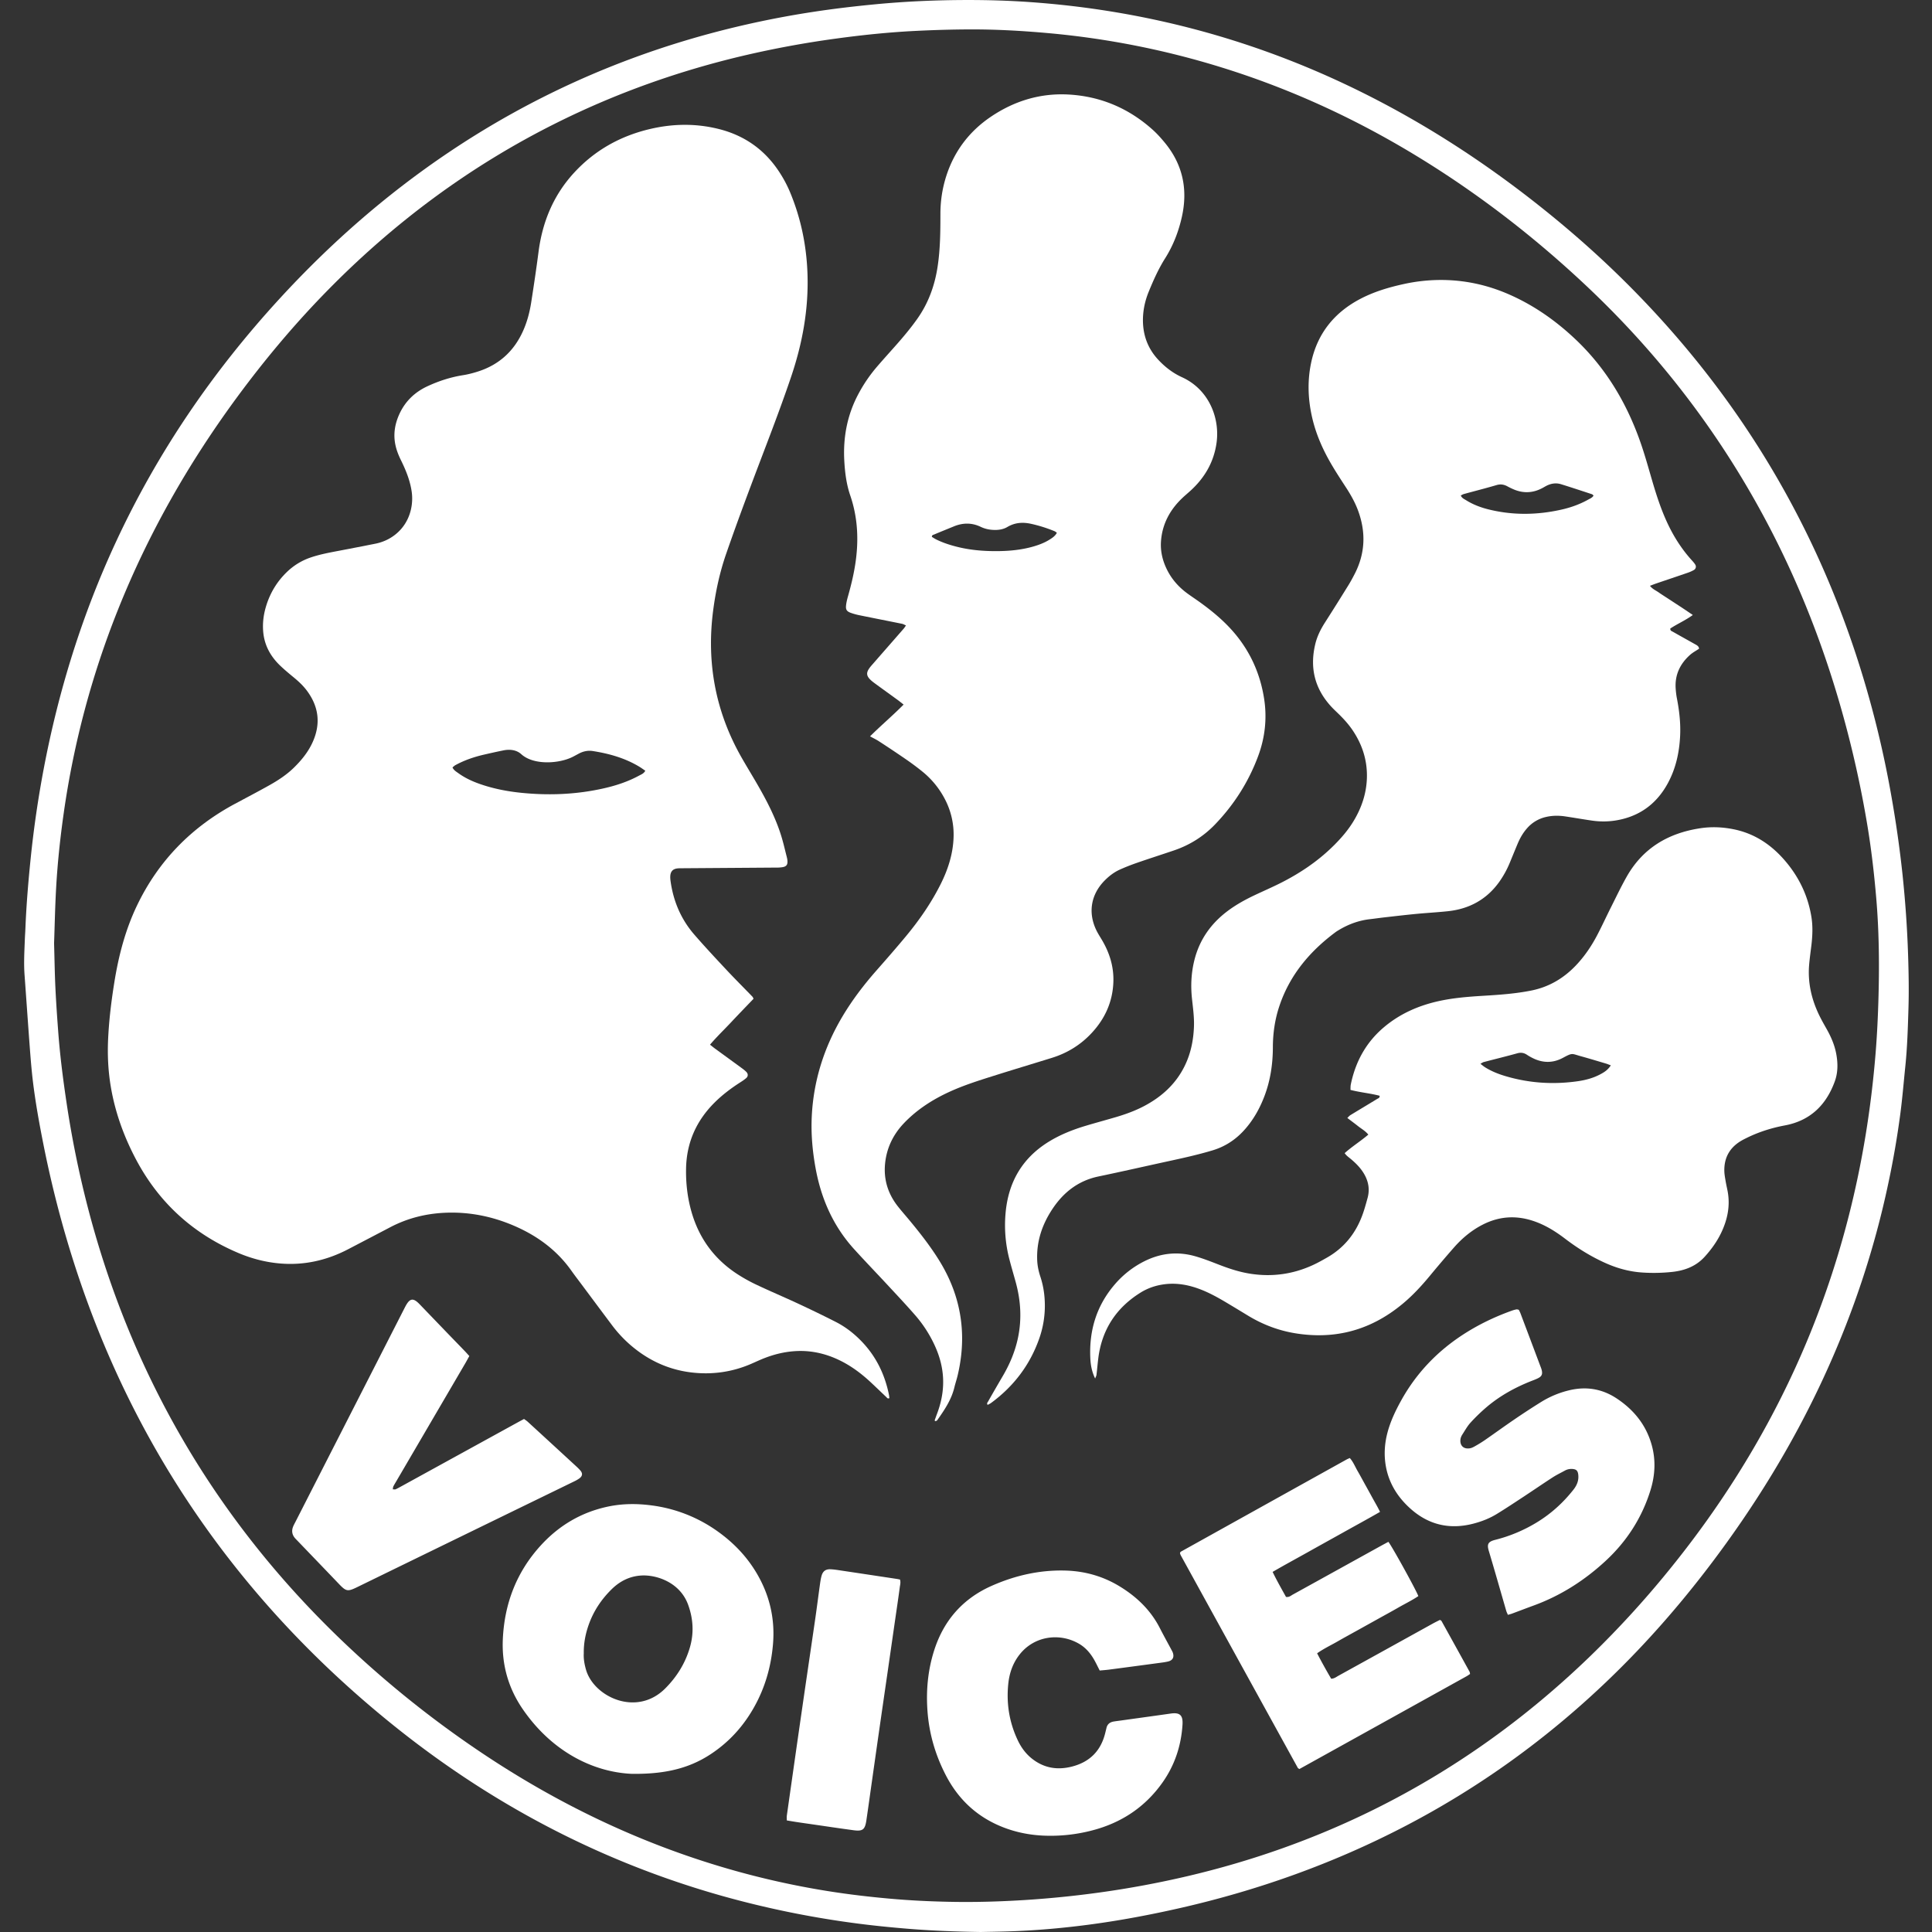 <svg xmlns="http://www.w3.org/2000/svg" width="320" height="320" fill="none"><rect width="100%" height="100%" fill="#333333" stroke="none"/><g fill="#fff" clip-path="url(#a)"><path d="M162.34 319.998c-4.007-.062-7.865-.205-11.718-.515-3.203-.26-6.398-.582-9.58-1.018a158.242 158.242 0 0 1-21.318-4.408c-20.43-5.742-38.773-15.464-55.207-28.814-10.972-8.911-20.728-18.979-29.095-30.371-9.08-12.365-16.14-25.796-21.31-40.219-2.95-8.236-5.245-16.654-6.945-25.233-.682-3.442-1.306-6.894-1.725-10.379-.218-1.817-.363-3.642-.502-5.466-.304-4.031-.577-8.062-.873-12.094-.144-1.946-.027-3.887.045-5.831.022-.611.07-1.219.094-1.827.153-3.888.478-7.762.873-11.633.509-4.973 1.227-9.915 2.157-14.824 2.476-13.059 6.403-25.66 12.022-37.725 6.886-14.793 15.985-28.105 27.011-40.126 8.427-9.188 17.743-17.355 28.11-24.318 13.281-8.92 27.664-15.432 43.113-19.613a156.452 156.452 0 0 1 17.157-3.611c3.439-.528 6.893-.933 10.359-1.265 5.071-.484 10.151-.7 15.239-.706 3.518-.004 7.037.105 10.548.358 18.162 1.307 35.488 5.803 51.956 13.565 11.888 5.603 22.86 12.651 33.09 20.868 5.011 4.024 9.797 8.298 14.317 12.864 17.236 17.4 29.705 37.705 37.316 60.966a168.55 168.55 0 0 1 5.786 23.177 189.105 189.105 0 0 1 1.842 12.906c.476 4.477.791 8.962.937 13.462.096 2.937.151 5.873.063 8.809-.099 3.239-.192 6.478-.527 9.705-.265 2.579-.478 5.167-.813 7.736a147.922 147.922 0 0 1-1.956 11.382c-2.364 11.244-5.987 22.068-10.817 32.496-5.104 11.025-11.437 21.307-18.783 30.979-5.068 6.674-10.574 12.959-16.614 18.777-10.218 9.848-21.608 18.082-34.23 24.608-11.742 6.07-24.093 10.462-36.983 13.391-4.739 1.075-9.506 1.979-14.318 2.638-4.777.653-9.575 1.085-14.394 1.221-1.491.043-2.983.064-4.33.091l.003-.003ZM8.958 156.27c.077 2.74.108 5.028.218 7.313.117 2.476.29 4.947.476 7.418.294 3.919.796 7.811 1.378 11.699a168.028 168.028 0 0 0 3.506 17.253c3.076 11.864 7.446 23.227 13.249 34.037 7.742 14.425 17.67 27.177 29.56 38.421a171.482 171.482 0 0 0 22.272 17.803c12.653 8.496 26.231 15.039 40.896 19.292a137.388 137.388 0 0 0 16.659 3.728c3.399.541 6.815.942 10.245 1.247 3.277.294 6.561.451 9.847.518 4.167.086 8.333-.034 12.498-.296a167.03 167.03 0 0 0 12.435-1.257 159.421 159.421 0 0 0 14.425-2.681c10.728-2.512 21.049-6.154 30.92-11.036 13.337-6.598 25.273-15.173 35.945-25.508a161.2 161.2 0 0 0 12.766-13.932c8.371-10.256 15.413-21.343 20.943-33.374 7.669-16.68 11.979-34.218 13.462-52.47.258-3.191.404-6.392.488-9.593.138-5.376.076-10.75-.383-16.119-.347-4.07-.816-8.12-1.488-12.146a176.734 176.734 0 0 0-4.312-19.184c-2.928-10.304-6.789-20.244-11.723-29.758-7.857-15.153-18.032-28.568-30.47-40.277-8.848-8.332-18.437-15.697-28.861-21.97-9.964-5.994-20.474-10.789-31.594-14.235a138.536 138.536 0 0 0-28.628-5.67c-4.346-.393-8.697-.637-13.057-.622-3.021.01-6.042.102-9.059.252-4.393.222-8.766.673-13.124 1.272A163.821 163.821 0 0 0 123.23 9.2c-10.725 2.52-21.041 6.18-30.905 11.082-14.596 7.25-27.457 16.858-38.773 28.539-5.111 5.276-9.806 10.902-14.167 16.808-8.132 11.022-14.865 22.824-19.924 35.557a145.983 145.983 0 0 0-8.895 33.414c-.582 4.081-1.022 8.174-1.259 12.286-.189 3.273-.248 6.553-.351 9.381l.002.003Z"/><path d="M124.811 165.426c-1.241 1.298-2.463 2.555-3.662 3.836-1.167 1.247-2.408 2.428-3.549 3.771.337.262.6.482.875.682 1.45 1.059 2.904 2.113 4.353 3.175.278.202.553.412.792.656.309.314.306.73-.017 1.013-.313.275-.669.506-1.021.733-1.516.973-2.944 2.051-4.224 3.325-3.04 3.026-4.65 6.664-4.724 10.953-.043 2.452.237 4.868.923 7.234 1.254 4.317 3.751 7.726 7.511 10.19a27.176 27.176 0 0 0 3.301 1.834c2.279 1.078 4.604 2.058 6.891 3.124 2.076.969 4.142 1.966 6.183 3.006 1.645.839 3.088 1.975 4.36 3.315 2.354 2.481 3.767 5.436 4.439 8.763.036.182.046.37.065.54-.285.145-.383-.062-.505-.177-.89-.84-1.763-1.693-2.66-2.524-1.435-1.328-2.987-2.499-4.735-3.396-2.289-1.174-4.715-1.794-7.289-1.708-2.121.072-4.157.592-6.108 1.424-.527.224-1.048.465-1.574.694-3.162 1.369-6.473 1.834-9.876 1.436-3.909-.458-7.324-2.077-10.278-4.67a21.03 21.03 0 0 1-2.942-3.199c-1.65-2.197-3.291-4.405-4.935-6.609-.593-.797-1.2-1.582-1.774-2.393-2.388-3.367-5.578-5.719-9.331-7.36-3.736-1.634-7.647-2.419-11.727-2.216-3.13.157-6.116.913-8.905 2.373a3792.64 3792.64 0 0 1-7.009 3.664c-3.542 1.846-7.3 2.695-11.297 2.354-2.377-.203-4.668-.801-6.867-1.729-7.467-3.154-13.126-8.287-16.93-15.43-2.037-3.831-3.503-7.874-4.22-12.16-.436-2.6-.56-5.219-.436-7.862.146-3.132.524-6.23 1.019-9.319.705-4.424 1.82-8.734 3.767-12.794 3.552-7.406 9.022-12.983 16.26-16.859 1.887-1.011 3.784-2.003 5.65-3.048 1.468-.823 2.877-1.744 4.087-2.932 1.292-1.266 2.414-2.657 3.143-4.326 1.309-2.996.945-5.799-1.002-8.411-.598-.801-1.316-1.483-2.083-2.118-.766-.632-1.534-1.266-2.256-1.946-1.643-1.543-2.696-3.399-2.897-5.679-.129-1.462.056-2.893.486-4.291.663-2.159 1.792-4.034 3.42-5.608a10.488 10.488 0 0 1 3.976-2.428c1.562-.53 3.178-.82 4.793-1.128 1.952-.372 3.904-.751 5.85-1.138a7.938 7.938 0 0 0 2.26-.801c3.287-1.796 4.187-5.226 3.806-7.836-.267-1.83-.954-3.528-1.765-5.176-.406-.825-.744-1.662-.933-2.571-.373-1.794-.081-3.492.672-5.126.967-2.094 2.54-3.604 4.626-4.572 1.88-.873 3.832-1.51 5.892-1.837.901-.143 1.796-.38 2.662-.668 3.42-1.14 5.834-3.394 7.297-6.671.675-1.51 1.091-3.096 1.345-4.718.435-2.786.851-5.577 1.215-8.375.645-4.98 2.487-9.424 5.92-13.137 3.418-3.7 7.637-6.052 12.531-7.204 3.781-.892 7.575-.954 11.361-.014 4.274 1.059 7.64 3.428 10.043 7.1a20.601 20.601 0 0 1 1.782 3.323c1.811 4.337 2.749 8.866 2.909 13.567.201 5.873-.84 11.533-2.715 17.074-1.98 5.853-4.248 11.601-6.422 17.383-1.49 3.962-2.952 7.933-4.336 11.933-1.051 3.032-1.732 6.169-2.148 9.351-1.125 8.596.356 16.708 4.642 24.276.866 1.527 1.789 3.02 2.667 4.542 1.567 2.714 3.009 5.49 3.947 8.491.363 1.162.629 2.354.933 3.535.057.219.102.448.114.675.039.63-.191.916-.813 1.023a5.977 5.977 0 0 1-.684.067c-.23.012-.459.002-.689.005l-15.148.107c-.306 0-.614-.007-.916.031-.715.091-1.09.48-1.152 1.2-.024.262-.005.534.028.797.448 3.375 1.722 6.404 3.961 8.98 1.727 1.987 3.526 3.916 5.327 5.839 1.409 1.505 2.87 2.962 4.303 4.444.05.05.069.131.17.324l-.003.002Zm-17.932-37.772c-.313-.212-.614-.434-.932-.63-2.39-1.455-5.023-2.199-7.762-2.628-.82-.129-1.598.045-2.327.432-.338.178-.67.367-1.012.539-2.287 1.142-6.47 1.397-8.508-.451-.782-.709-1.87-.845-2.935-.632-1.086.217-2.167.46-3.243.708-1.644.379-3.232.921-4.72 1.732-.184.1-.337.262-.495.386.225.477.603.685.938.928 1.122.816 2.37 1.391 3.674 1.841 2.212.766 4.494 1.205 6.824 1.439 4.6.462 9.16.272 13.674-.756 2.019-.458 3.976-1.107 5.801-2.099.358-.196.779-.33 1.026-.811l-.003.002Z"/><path d="M154.801 235.282c.124-.348.244-.699.375-1.045.672-1.762 1.062-3.577 1.041-5.474-.022-2.096-.543-4.071-1.421-5.963a20.86 20.86 0 0 0-3.157-4.894c-1.452-1.672-2.971-3.285-4.478-4.909-1.894-2.044-3.834-4.05-5.707-6.116-3.459-3.814-5.442-8.343-6.362-13.364-.517-2.822-.775-5.665-.641-8.537.279-5.951 2.025-11.458 5.058-16.574 1.622-2.736 3.54-5.253 5.638-7.638 1.665-1.894 3.327-3.788 4.934-5.729 2.199-2.653 4.15-5.474 5.703-8.561 1.232-2.452 2.062-5.016 2.157-7.766a12.617 12.617 0 0 0-1.461-6.395 14.364 14.364 0 0 0-3.583-4.422 42.87 42.87 0 0 0-2.938-2.194 188.804 188.804 0 0 0-4.386-2.927c-.443-.289-.926-.518-1.466-.813 1.817-1.804 3.738-3.423 5.558-5.26-.37-.291-.66-.532-.964-.754-1.265-.923-2.54-1.834-3.803-2.762-.306-.224-.614-.462-.868-.741-.474-.518-.529-.976-.172-1.565.215-.356.505-.668.78-.983 1.681-1.929 3.37-3.852 5.051-5.782.122-.138.215-.303.371-.522-.254-.107-.443-.229-.648-.27-2.323-.472-4.648-.925-6.97-1.4a10.442 10.442 0 0 1-1.545-.422c-.653-.243-.84-.536-.763-1.231.057-.527.191-1.05.335-1.56.468-1.653.875-3.317 1.15-5.013.641-3.94.512-7.828-.792-11.635-.636-1.86-.875-3.779-.985-5.73-.218-3.938.497-7.668 2.377-11.155a24.748 24.748 0 0 1 3.036-4.434c.995-1.16 2.021-2.29 3.035-3.435 1.268-1.429 2.497-2.889 3.605-4.449 1.856-2.604 2.915-5.512 3.396-8.65.447-2.915.471-5.852.471-8.788 0-2.151.323-4.26.983-6.304 1.328-4.102 3.806-7.37 7.379-9.782 3.887-2.626 8.202-3.942 12.897-3.675 5.293.3 9.946 2.282 13.895 5.827.736.66 1.404 1.407 2.033 2.173 2.968 3.613 3.815 7.728 2.808 12.25-.543 2.438-1.431 4.744-2.768 6.865-1.105 1.75-1.944 3.63-2.724 5.538-.615 1.5-.954 3.075-.959 4.682-.007 2.45.77 4.65 2.444 6.488 1.146 1.257 2.481 2.295 4.021 2.996 4.49 2.042 6.296 6.786 5.729 10.862-.448 3.206-1.974 5.813-4.349 7.967-.452.41-.925.799-1.366 1.224-2.035 1.95-3.288 4.298-3.489 7.129-.11 1.548.22 3.036.875 4.444.789 1.698 1.976 3.077 3.483 4.18.677.497 1.382.957 2.066 1.449 2.115 1.524 4.11 3.182 5.793 5.185 2.648 3.151 4.239 6.781 4.866 10.824.499 3.228.153 6.402-.979 9.462-1.583 4.277-3.992 8.063-7.154 11.352-1.911 1.987-4.198 3.42-6.817 4.307-2.026.687-4.066 1.339-6.087 2.04-.974.336-1.935.713-2.873 1.135-.947.429-1.767 1.059-2.499 1.799-2.27 2.292-2.792 5.297-1.395 8.21.263.548.596 1.063.909 1.588 1.304 2.18 2.026 4.525 1.923 7.077-.131 3.265-1.411 6.061-3.635 8.432-1.816 1.937-4.012 3.284-6.547 4.071-3.212.997-6.434 1.963-9.639 2.975-2.514.792-5.03 1.586-7.432 2.697-2.767 1.281-5.288 2.91-7.405 5.119-1.835 1.915-2.923 4.188-3.162 6.827-.232 2.58.507 4.906 2.102 6.948.613.782 1.271 1.526 1.907 2.289 1.71 2.059 3.36 4.16 4.791 6.424 1.334 2.108 2.387 4.343 3.071 6.748 1.196 4.21 1.155 8.434.134 12.668-.153.629-.364 1.245-.514 1.874-.493 2.054-1.651 3.759-2.842 5.448-.055.079-.182.112-.273.165a5.41 5.41 0 0 0-.167-.112l.005-.003Zm20.252-147.039c-.146-.1-.256-.205-.388-.26a23.417 23.417 0 0 0-3.927-1.23c-1.371-.299-2.655-.194-3.873.524-.61.36-1.27.492-1.973.499-.856.007-1.672-.139-2.445-.51-1.466-.704-2.946-.697-4.439-.087-1.095.449-2.193.89-3.284 1.35-.146.062-.387.074-.373.399.234.138.483.307.751.439 1.031.508 2.119.865 3.229 1.154 2.234.582 4.514.778 6.815.763 2.03-.012 4.042-.2 6.006-.765.959-.277 1.884-.63 2.729-1.167.445-.281.889-.575 1.172-1.109Z"/><path d="M273.289 97.028c.405.539.948.751 1.405 1.07.468.33.956.633 1.435.948.447.293.897.584 1.344.878.481.314.961.624 1.437.942.469.312.933.632 1.474.997-1.239.904-2.579 1.471-3.734 2.244-.019.384.256.432.435.535 1.194.682 2.399 1.345 3.598 2.022.325.184.701.332.734.785-.509.343-1.055.63-1.497 1.026-1.66 1.483-2.533 3.322-2.375 5.581.038.532.095 1.064.198 1.586.402 2.068.641 4.148.538 6.254-.134 2.736-.708 5.367-2.018 7.8-1.663 3.079-4.148 5.142-7.587 5.984-1.653.406-3.33.48-5.011.234-1.476-.215-2.945-.472-4.418-.692-1.067-.157-2.131-.155-3.191.096a5.846 5.846 0 0 0-3.102 1.841c-.668.749-1.168 1.605-1.557 2.524-.445 1.054-.873 2.115-1.311 3.172a16.144 16.144 0 0 1-1.758 3.206c-2.081 2.91-4.947 4.479-8.477 4.861-1.748.188-3.506.279-5.257.448-1.751.167-3.497.372-5.246.57-.834.096-1.669.215-2.504.313-1.815.212-3.487.832-5.049 1.765-.196.117-.397.234-.579.37-4.301 3.198-7.618 7.146-9.328 12.295-.728 2.19-1.053 4.449-1.06 6.753-.007 2.769-.399 5.474-1.38 8.074-.816 2.161-1.938 4.145-3.526 5.846-1.413 1.512-3.097 2.583-5.09 3.182-2.454.739-4.956 1.283-7.458 1.827-3.807.83-7.608 1.696-11.426 2.493-3.307.689-5.747 2.578-7.584 5.314-1.746 2.602-2.715 5.448-2.569 8.62.043.925.242 1.815.529 2.686.509 1.538.731 3.129.736 4.73a16.293 16.293 0 0 1-.894 5.395c-1.533 4.427-4.236 7.993-8.006 10.767-.175.129-.38.217-.572.324-.198-.26-.016-.408.067-.553a328.557 328.557 0 0 1 2.402-4.165c1.172-1.987 2.062-4.083 2.542-6.344.665-3.125.474-6.216-.368-9.281-.354-1.286-.737-2.567-1.067-3.857a22.413 22.413 0 0 1-.605-7.607c.455-5.071 2.739-9.056 7.13-11.771 1.935-1.195 4.028-2.018 6.195-2.666 1.612-.48 3.234-.921 4.849-1.393 1.652-.484 3.272-1.064 4.798-1.873 2.951-1.562 5.305-3.723 6.759-6.774.952-1.994 1.373-4.112 1.464-6.306.065-1.572-.155-3.12-.323-4.675-.234-2.183-.127-4.348.416-6.476.842-3.306 2.698-5.946 5.408-8.002 1.438-1.091 3.012-1.956 4.641-2.722 1.382-.651 2.786-1.262 4.152-1.946 3.16-1.589 6.08-3.528 8.623-6.002 1.373-1.335 2.631-2.769 3.609-4.427 1.265-2.139 2.031-4.438 2.119-6.929.103-2.917-.737-5.567-2.368-7.981-.732-1.082-1.617-2.029-2.557-2.929-.33-.317-.662-.634-.973-.97-2.756-2.989-3.595-6.46-2.643-10.393.311-1.281.885-2.426 1.59-3.527a476.258 476.258 0 0 0 3.897-6.204c.38-.616.724-1.257 1.055-1.901 1.729-3.39 1.853-6.865.552-10.417-.502-1.369-1.21-2.63-2.004-3.85-.792-1.216-1.589-2.43-2.325-3.677-1.426-2.41-2.574-4.94-3.232-7.671-.732-3.046-.88-6.12-.253-9.193.992-4.875 3.791-8.415 8.19-10.717 2.286-1.195 4.743-1.92 7.252-2.464a28.663 28.663 0 0 1 5.917-.658c3.959-.024 7.748.78 11.369 2.357 4.15 1.805 7.793 4.362 11.069 7.458 4.992 4.718 8.422 10.433 10.699 16.857.79 2.225 1.412 4.51 2.079 6.778.756 2.565 1.593 5.095 2.791 7.495.995 1.991 2.213 3.83 3.712 5.483.204.224.412.456.57.713a.63.63 0 0 1-.225.897 6.139 6.139 0 0 1-1.041.463c-1.734.599-3.473 1.178-5.209 1.77-.316.107-.624.234-1.017.381l-.005.003Zm-31.335-14.963c.169.435.545.578.858.776 1.11.696 2.318 1.168 3.581 1.493 4.04 1.03 8.094.992 12.148.093 1.574-.348 3.086-.88 4.497-1.667.323-.182.694-.308.904-.678-.091-.081-.163-.188-.258-.222-1.706-.56-3.409-1.126-5.121-1.657-.84-.26-1.665-.132-2.445.272-.237.124-.464.264-.701.388-1.473.773-2.989.868-4.537.263a11.955 11.955 0 0 1-1.239-.59c-.564-.298-1.115-.381-1.758-.193-1.794.528-3.609.988-5.413 1.481-.177.048-.337.156-.514.24l-.002.002Z"/><path d="M181.384 228.315c-.55-1.14-.739-2.237-.792-3.332-.22-4.563 1.002-8.675 4.004-12.191a15.665 15.665 0 0 1 5.021-3.926c2.691-1.329 5.487-1.612 8.362-.787 1.356.389 2.674.911 3.992 1.421 1.679.649 3.38 1.203 5.169 1.477 3.58.551 7.013.071 10.297-1.434.832-.381 1.633-.832 2.428-1.288 2.688-1.548 4.547-3.818 5.666-6.681.402-1.025.694-2.096.985-3.162.429-1.572.079-3.02-.815-4.354-.538-.799-1.218-1.466-1.952-2.084-.344-.289-.73-.537-1.031-.978 1.244-1.116 2.641-1.98 3.92-3.07-.483-.603-1.129-.947-1.686-1.39-.567-.451-1.15-.878-1.794-1.367.206-.191.34-.365.517-.472 1.468-.895 2.947-1.775 4.413-2.672.174-.107.459-.153.423-.532-1.552-.412-3.183-.541-4.831-.971.016-.317-.005-.617.055-.899.777-3.783 2.537-7.003 5.525-9.512 2.602-2.185 5.614-3.521 8.907-4.267 2.509-.568 5.061-.761 7.618-.916 2.634-.16 5.265-.346 7.858-.866 2.906-.584 5.336-2.018 7.369-4.15 1.406-1.477 2.545-3.149 3.492-4.942.818-1.551 1.545-3.151 2.335-4.718.856-1.703 1.674-3.43 2.616-5.086 2.689-4.722 6.891-7.189 12.189-7.985 1.84-.277 3.66-.196 5.473.167 3.444.687 6.2 2.516 8.465 5.13 2.353 2.717 3.87 5.842 4.444 9.396.251 1.555.184 3.117 0 4.677-.132 1.097-.289 2.192-.38 3.294-.235 2.884.382 5.612 1.621 8.205.378.79.811 1.555 1.244 2.319.739 1.302 1.337 2.657 1.619 4.135.297 1.563.311 3.13-.239 4.63-1.425 3.905-4.066 6.486-8.259 7.27-2.196.411-4.298 1.074-6.298 2.056-.342.17-.686.339-1.012.537-1.863 1.128-2.765 2.796-2.719 4.959.012.568.124 1.135.218 1.696.093.563.229 1.118.334 1.681.438 2.381-.021 4.63-1.038 6.784-.705 1.495-1.664 2.826-2.774 4.048-1.411 1.55-3.239 2.258-5.27 2.492a28.458 28.458 0 0 1-5.039.112c-2.124-.133-4.143-.689-6.078-1.55-2.421-1.078-4.657-2.474-6.759-4.074-1.684-1.283-3.464-2.371-5.504-3.003-2.763-.856-5.434-.644-8.015.649-1.871.937-3.459 2.251-4.834 3.809a209.65 209.65 0 0 0-4.083 4.799c-1.371 1.648-2.82 3.215-4.478 4.584-2.657 2.197-5.614 3.814-8.993 4.618-2.794.663-5.595.704-8.427.284-2.918-.434-5.616-1.438-8.13-2.962-1.177-.714-2.351-1.429-3.533-2.133-1.411-.842-2.846-1.646-4.386-2.235-1.883-.72-3.808-1.095-5.839-.854-1.471.174-2.841.63-4.085 1.408-4.04 2.523-6.389 6.144-6.98 10.874-.112.909-.189 1.82-.296 2.728-.022.17-.118.33-.223.611l-.007-.007Zm85.416-51.862c-.361-.131-.605-.236-.858-.31-1.354-.401-2.703-.813-4.064-1.188-1.6-.439-1.361-.629-3.014.258-1.665.897-3.368.873-5.052.012a7.956 7.956 0 0 1-.892-.513c-.504-.341-1.007-.422-1.619-.25-1.837.512-3.693.961-5.537 1.445-.168.043-.316.162-.558.291.314.239.539.436.792.594 1.012.627 2.107 1.073 3.244 1.414 3.975 1.2 8.022 1.465 12.124.873 1.249-.181 2.471-.505 3.6-1.092.674-.351 1.33-.732 1.839-1.536l-.005.002ZM104.624 293.803c-6.434-.295-13.242-3.711-18.056-10.735-2.376-3.466-3.478-7.356-3.284-11.571.27-5.882 2.26-11.096 6.245-15.48 3.037-3.344 6.762-5.555 11.215-6.488 2.383-.498 4.779-.506 7.185-.186a24.067 24.067 0 0 1 10.974 4.329c3.1 2.214 5.564 4.983 7.241 8.42 1.59 3.265 2.198 6.698 1.88 10.323-.321 3.666-1.311 7.111-3.107 10.319-1.491 2.662-3.414 4.966-5.834 6.833-3.657 2.824-7.776 4.332-14.454 4.234l-.005.002Zm-7.934-19.926c-.048.85.108 1.777.378 2.705 1.296 4.458 8.352 7.836 13.105 3.087 1.921-1.92 3.325-4.167 4.09-6.789.699-2.39.557-4.751-.282-7.072-1.354-3.747-5.262-4.987-7.714-4.856-1.964.105-3.604.937-4.982 2.299-1.68 1.66-2.966 3.583-3.76 5.811-.54 1.517-.861 3.081-.833 4.815h-.002ZM249.753 267.466c-.102-.246-.21-.446-.272-.661-.957-3.294-1.89-6.595-2.875-9.879-.338-1.121-.189-1.565 1.045-1.878a24.896 24.896 0 0 0 6.848-2.864c2.38-1.443 4.406-3.275 6.123-5.46.596-.758.911-1.579.778-2.545-.082-.575-.319-.809-.886-.866a2.224 2.224 0 0 0-1.327.267c-.67.37-1.363.699-2.002 1.112-1.603 1.037-3.176 2.12-4.772 3.17-1.5.985-2.994 1.982-4.525 2.917-1.211.739-2.531 1.247-3.911 1.6-3.939 1.007-7.432.158-10.431-2.561-2.031-1.839-3.451-4.074-3.975-6.798-.364-1.899-.266-3.793.22-5.667.493-1.899 1.327-3.652 2.27-5.358 2.466-4.462 5.872-8.062 10.136-10.86 2.567-1.684 5.315-3.01 8.205-4.045.248-.091.507-.16.767-.212.103-.022.22.031.39.059.086.182.199.377.278.587 1.105 2.925 2.205 5.851 3.305 8.778.082.215.17.427.22.649.151.663 0 1.011-.598 1.316-.339.174-.7.306-1.054.444-2.686 1.054-5.196 2.426-7.408 4.286a29.504 29.504 0 0 0-2.72 2.619c-.535.582-.928 1.3-1.361 1.97-.143.22-.265.477-.311.733-.157.911.323 1.738 1.512 1.571.292-.04.584-.186.847-.334a21.463 21.463 0 0 0 1.657-1.02c1.634-1.131 3.239-2.3 4.882-3.418a121.36 121.36 0 0 1 4.509-2.941 15.676 15.676 0 0 1 4.533-1.887c2.827-.697 5.477-.277 7.9 1.321 2.837 1.87 4.879 4.372 5.812 7.683.715 2.533.579 5.057-.196 7.552-1.426 4.586-3.954 8.489-7.479 11.737-3.49 3.218-7.43 5.73-11.914 7.361-1.184.432-2.361.885-3.543 1.324-.208.076-.425.126-.679.2l.002-.002ZM218.152 273.834a93.261 93.261 0 0 0 2.334 4.215c.517-.012.847-.298 1.204-.494 5.219-2.879 10.433-5.767 15.647-8.651.395-.217.799-.412 1.163-.598.131.085.22.112.253.171 1.555 2.803 3.107 5.606 4.652 8.413.051.093.051.215.084.372-.184.122-.363.258-.557.367-9.25 5.136-18.499 10.269-27.715 15.38-.136-.098-.222-.126-.253-.183a66730.937 66730.937 0 0 1-19.377-35.19c-.069-.128-.11-.271-.146-.362.031-.1.038-.138.057-.169.02-.034.041-.072.072-.089 9.147-5.09 18.296-10.18 27.445-15.265.165-.093.344-.16.552-.258.572.642.876 1.431 1.289 2.147.44.758.854 1.534 1.28 2.302.407.734.813 1.469 1.215 2.206.4.73.83 1.445 1.225 2.266-2.019 1.164-3.997 2.235-5.958 3.332-1.969 1.1-3.942 2.187-5.908 3.292-1.957 1.097-3.937 2.161-5.925 3.32.72 1.484 1.49 2.826 2.217 4.141.519.086.806-.21 1.129-.389 4.851-2.676 9.697-5.36 14.545-8.041.431-.238.864-.467 1.285-.694.633.804 4.63 8.046 4.96 8.99-1.062.716-2.231 1.276-3.348 1.92-1.093.63-2.203 1.229-3.303 1.842-1.137.632-2.27 1.264-3.406 1.894-1.103.613-2.211 1.214-3.304 1.843-1.117.644-2.293 1.188-3.403 1.975l-.005-.005ZM182.147 276.69c-.33-.642-.591-1.193-.887-1.723-.627-1.116-1.438-2.075-2.56-2.721-3.19-1.839-7.321-1.288-9.747 1.701-1.169 1.443-1.76 3.117-1.949 4.932-.34 3.258.16 6.385 1.567 9.36.581 1.226 1.365 2.292 2.451 3.124 1.962 1.503 4.141 1.844 6.511 1.241 2.942-.749 4.784-2.583 5.518-5.522.074-.296.146-.592.218-.89.15-.639.591-.956 1.21-1.056.452-.074.909-.127 1.363-.191 2.689-.375 5.377-.744 8.063-1.126 1.505-.215 2.053.265 1.955 1.829-.22 3.504-1.287 6.732-3.325 9.608-2.878 4.062-6.788 6.65-11.586 7.905a27.14 27.14 0 0 1-8.183.873c-2.54-.122-4.997-.656-7.336-1.679-3.908-1.708-6.781-4.506-8.737-8.253-1.732-3.321-2.777-6.841-3.064-10.586-.268-3.501.05-6.934 1.136-10.278 1.598-4.918 4.76-8.482 9.496-10.578 3.889-1.722 7.972-2.65 12.253-2.524 3.2.096 6.188.945 8.924 2.61 2.83 1.722 5.148 3.94 6.671 6.922.624 1.223 1.294 2.423 1.94 3.635.072.133.151.267.201.41.265.758.005 1.29-.773 1.479-.519.126-1.054.186-1.583.257-2.727.368-5.456.733-8.185 1.09-.49.065-.983.098-1.557.153l-.005-.002ZM77.734 224.604c-.232.417-.425.784-.633 1.142l-11.44 19.559c-.173.296-.357.589-.51.894-.063.122-.058.275-.096.48.206 0 .366.045.48-.007.381-.177.747-.387 1.115-.587l19.183-10.54c.302-.165.605-.327.962-.518.198.145.42.284.612.458a3854.37 3854.37 0 0 1 7.927 7.287c.28.257.562.52.808.811.39.462.335.901-.162 1.273a5.61 5.61 0 0 1-.89.516c-3.81 1.858-7.626 3.711-11.436 5.567-8.173 3.981-16.343 7.964-24.514 11.95-1.545.753-1.813.706-2.978-.513-2.294-2.402-4.6-4.792-6.9-7.189-.132-.139-.27-.272-.395-.415-.495-.575-.598-1.221-.318-1.918.112-.281.265-.549.404-.82 5.996-11.755 11.995-23.507 17.992-35.261.138-.272.277-.546.44-.802.543-.846 1.028-.923 1.767-.283.172.15.33.317.49.481l4.607 4.788c.902.935 1.809 1.862 2.708 2.8.26.269.507.551.785.851l-.008-.004ZM149.063 261.615c.153.472.021.887-.032 1.288-.246 1.851-.523 3.699-.791 5.548-.414 2.867-.825 5.734-1.239 8.603-.431 2.982-.866 5.961-1.294 8.943-.424 2.943-.84 5.886-1.258 8.83-.316 2.228-.622 4.455-.95 6.681-.227 1.538-.608 1.839-2.122 1.636-2.31-.31-4.616-.658-6.924-.992-.832-.12-1.665-.236-2.497-.363-.524-.079-1.048-.172-1.636-.267 0-.303-.031-.561.005-.811.832-5.851 1.662-11.699 2.509-17.548.724-5.018 1.471-10.032 2.198-15.051.272-1.886.512-3.778.775-5.665.069-.491.139-.985.275-1.459.21-.737.662-1.09 1.43-1.067.646.02 1.292.134 1.933.229 3.023.451 6.046.909 9.07 1.365.182.028.361.069.548.102v-.002Z"/></g><defs><clipPath id="a"><path fill="#fff" d="M0 0h320v320H0z"/></clipPath></defs></svg>